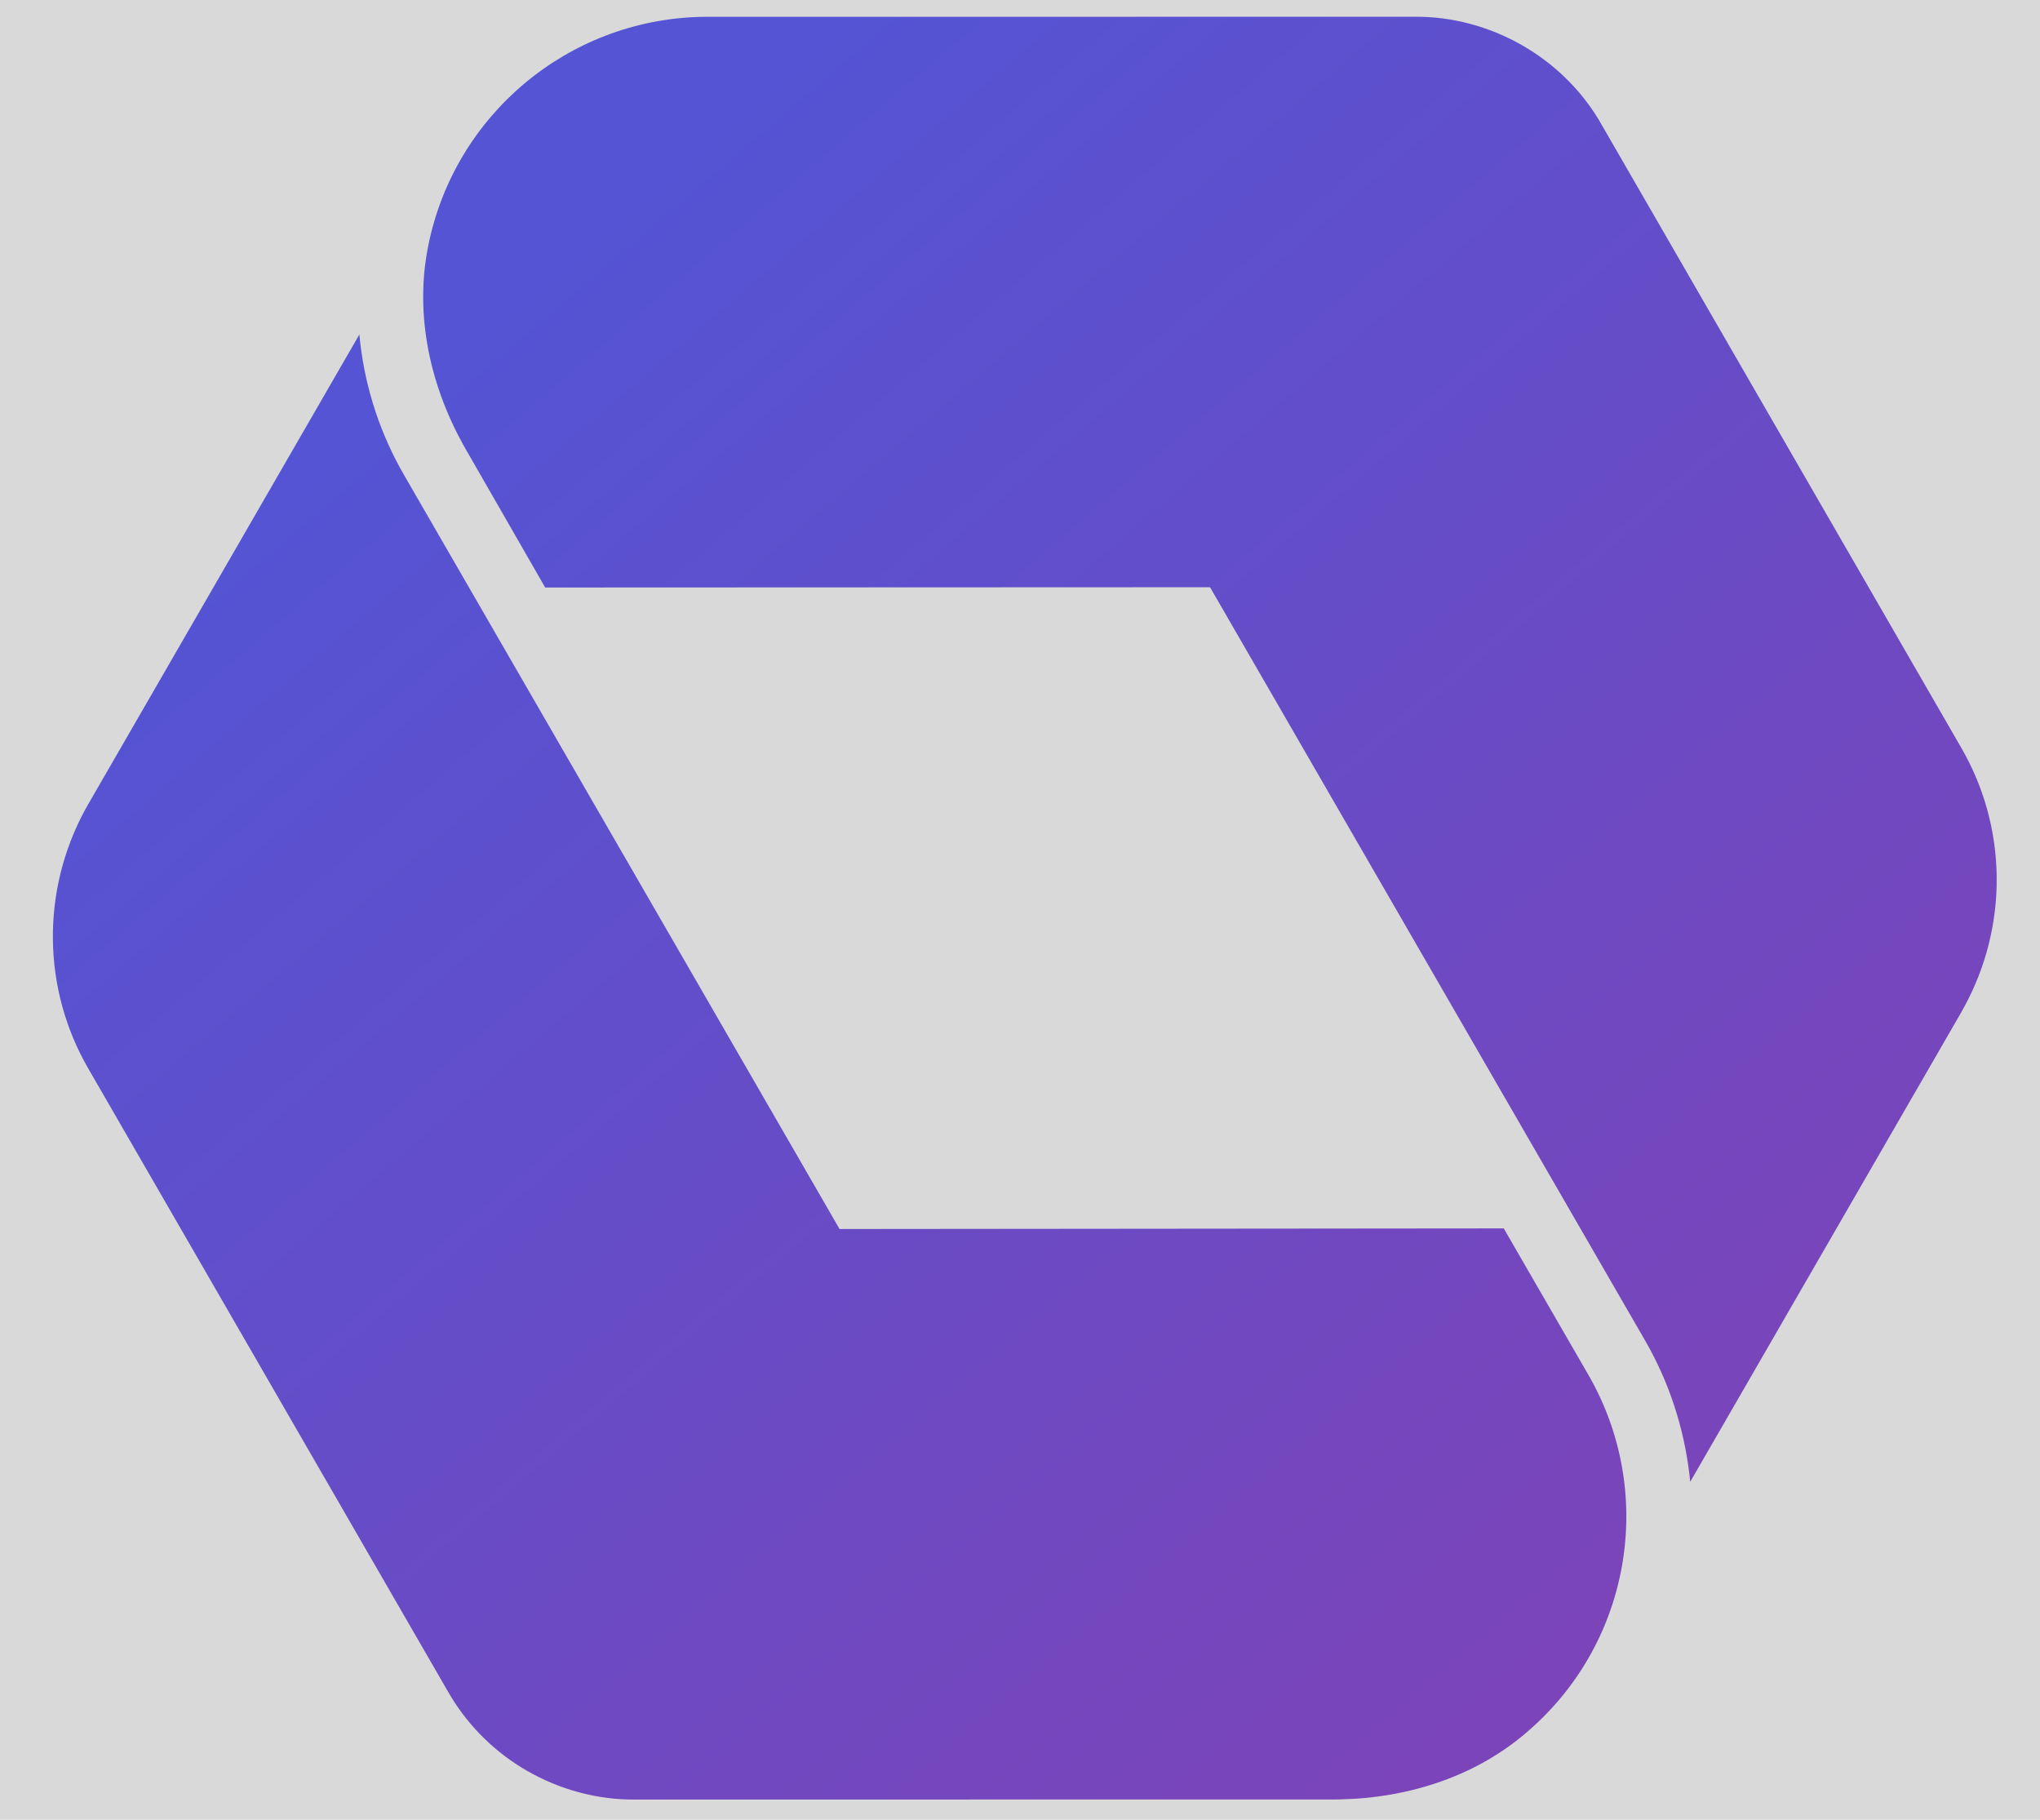 <svg width="37" height="33" viewBox="0 0 37 33" fill="none" xmlns="http://www.w3.org/2000/svg">
<path d="M0 0H37V33H0V0Z" fill="#D9D9D9"/>
<path d="M6.518 6.066C6.595 6.906 6.842 7.721 7.244 8.463L7.321 8.601L15.227 22.287L27.274 22.276L28.805 24.925C30.037 27.053 29.59 29.756 27.737 31.373C26.801 32.203 25.567 32.602 24.317 32.63L24.188 32.632L11.521 32.633C10.835 32.64 10.15 32.453 9.556 32.11C8.996 31.788 8.526 31.331 8.188 30.781L8.122 30.67L1.607 19.387C0.761 17.933 0.745 16.146 1.55 14.672L1.605 14.575L6.518 6.066ZM7.768 4.453C8.245 2.083 10.299 0.366 12.706 0.306L12.819 0.305L25.652 0.304C26.338 0.296 27.023 0.484 27.618 0.827C28.175 1.148 28.653 1.607 28.987 2.155L29.052 2.266L35.566 13.55C36.413 15.003 36.429 16.791 35.623 18.264L35.569 18.362L30.656 26.871C30.574 26.041 30.335 25.23 29.935 24.484L29.853 24.336L21.947 10.649L9.888 10.654L8.453 8.156C7.807 7.034 7.51 5.72 7.768 4.453Z" fill="url(#paint0_linear_162_116)"/>
<defs>
<linearGradient id="paint0_linear_162_116" x1="5.031" y1="8.642" x2="37" y2="46" gradientUnits="userSpaceOnUse">
<stop stop-color="#5454D4"/>
<stop offset="1" stop-color="#913BAA"/>
</linearGradient>
</defs>
</svg>
